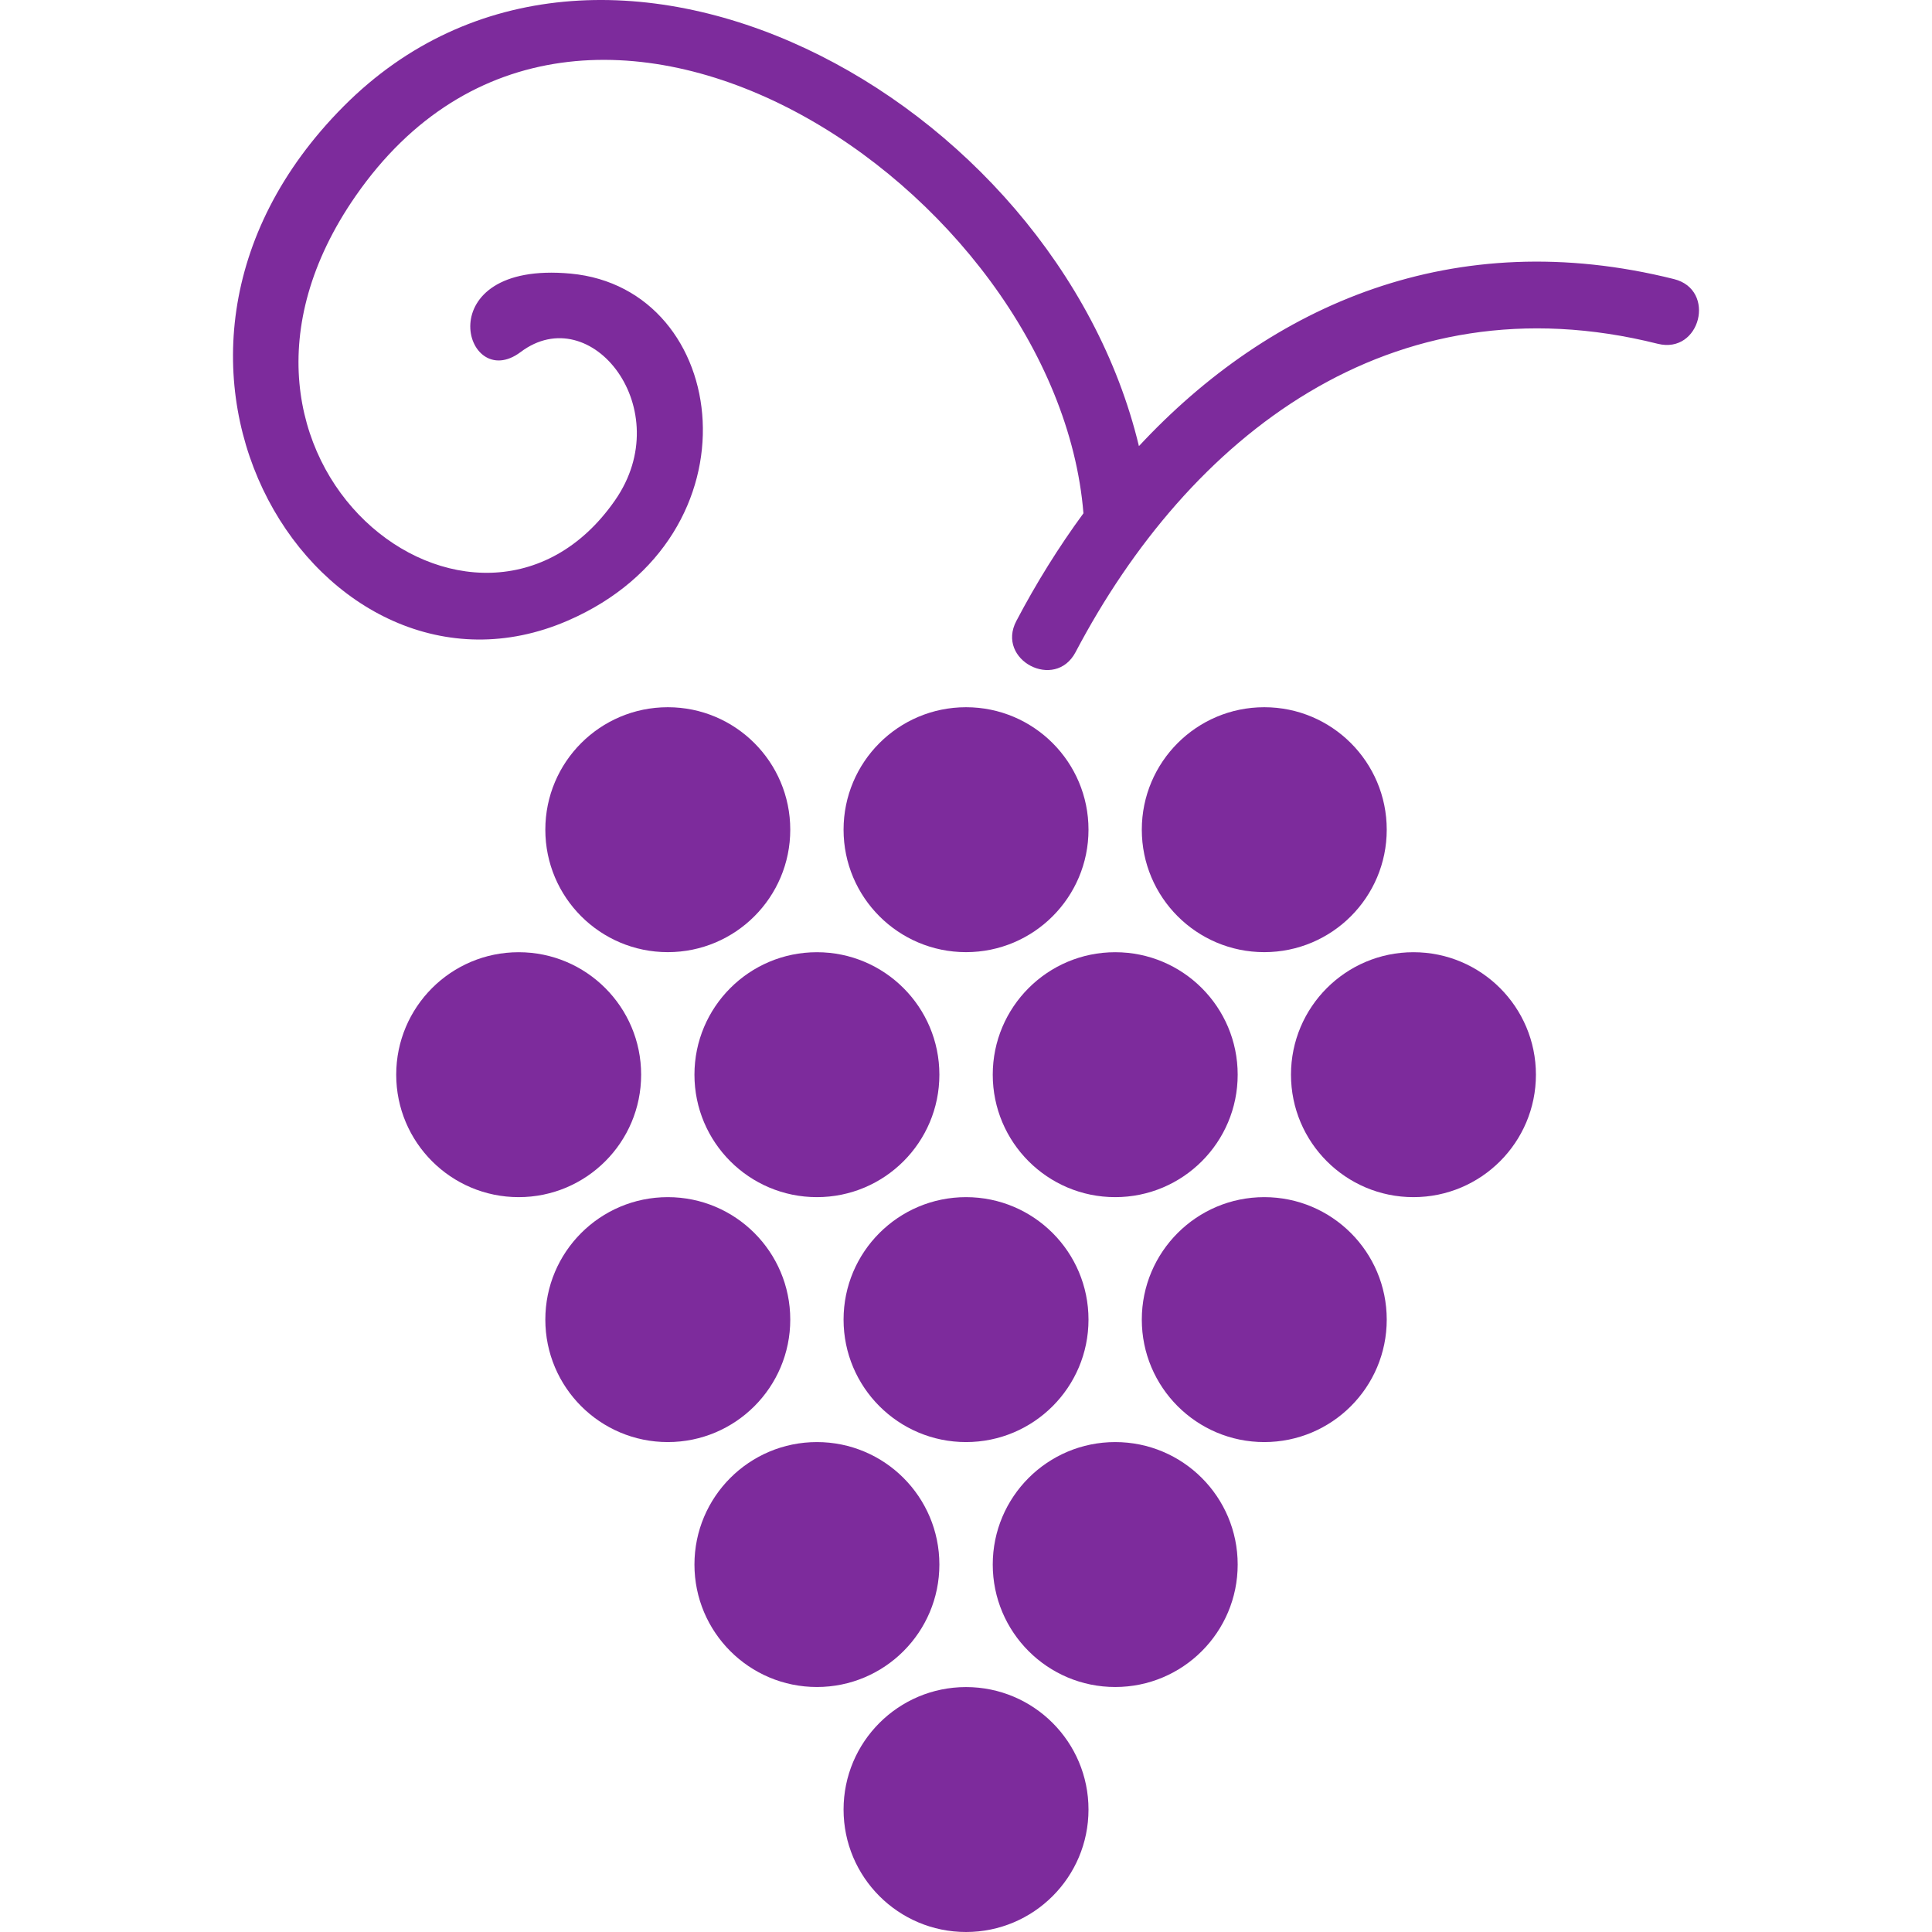 <svg xmlns="http://www.w3.org/2000/svg" xmlns:xlink="http://www.w3.org/1999/xlink" xml:space="preserve" version="1.1" viewBox="-0.004 0.004 229.358 302.266" x="0px" y="0px" fill-rule="evenodd" clip-rule="evenodd" fill="#7D2B9C" width="512"  height="512" ><defs></defs><g fill="#7D2B9C"><circle cx="44.69" cy="168.14" r="19.16" fill="#7D2B9C"></circle><circle cx="91.35" cy="168.14" r="19.16" fill="#7D2B9C"></circle><circle cx="138.02" cy="168.14" r="19.16" fill="#7D2B9C"></circle><circle cx="184.68" cy="168.14" r="19.16" fill="#7D2B9C"></circle><circle cx="68.02" cy="206.46" r="19.16" fill="#7D2B9C"></circle><circle cx="114.68" cy="206.46" r="19.16" fill="#7D2B9C"></circle><circle cx="161.34" cy="206.46" r="19.16" fill="#7D2B9C"></circle><circle cx="91.35" cy="244.78" r="19.16" fill="#7D2B9C"></circle><circle cx="138.02" cy="244.78" r="19.16" fill="#7D2B9C"></circle><circle cx="114.68" cy="283.11" r="19.16" fill="#7D2B9C"></circle><circle cx="68.02" cy="129.81" r="19.16" fill="#7D2B9C"></circle><circle cx="114.68" cy="129.81" r="19.16" fill="#7D2B9C"></circle><circle cx="161.34" cy="129.81" r="19.16" fill="#7D2B9C"></circle><path d="M133.05 80.32c-4.11,-50.8 -78.58,-100.49 -113.87,-49.65 -28.77,41.45 19.26,78.3 40.59,47.6 9.86,-14.18 -3.72,-31.5 -14.77,-23.19 -8.89,6.69 -14.7,-14.35 7.81,-12.27 25.16,2.33 30.1,41.06 -0.45,54.3 -38.23,16.57 -75.07,-40.24 -35.06,-80.47 40,-40.21 111.27,-1.66 124.43,53.16 20.64,-22.18 49.29,-34.75 83.72,-26.13 6.66,1.67 4.13,11.79 -2.55,10.12 -41.85,-10.49 -73.41,14.65 -91.08,48.24 -3.21,6.1 -12.48,1.23 -9.27,-4.87 3.1,-5.9 6.61,-11.55 10.5,-16.85z" fill="#7D2B9C"></path></g></svg>